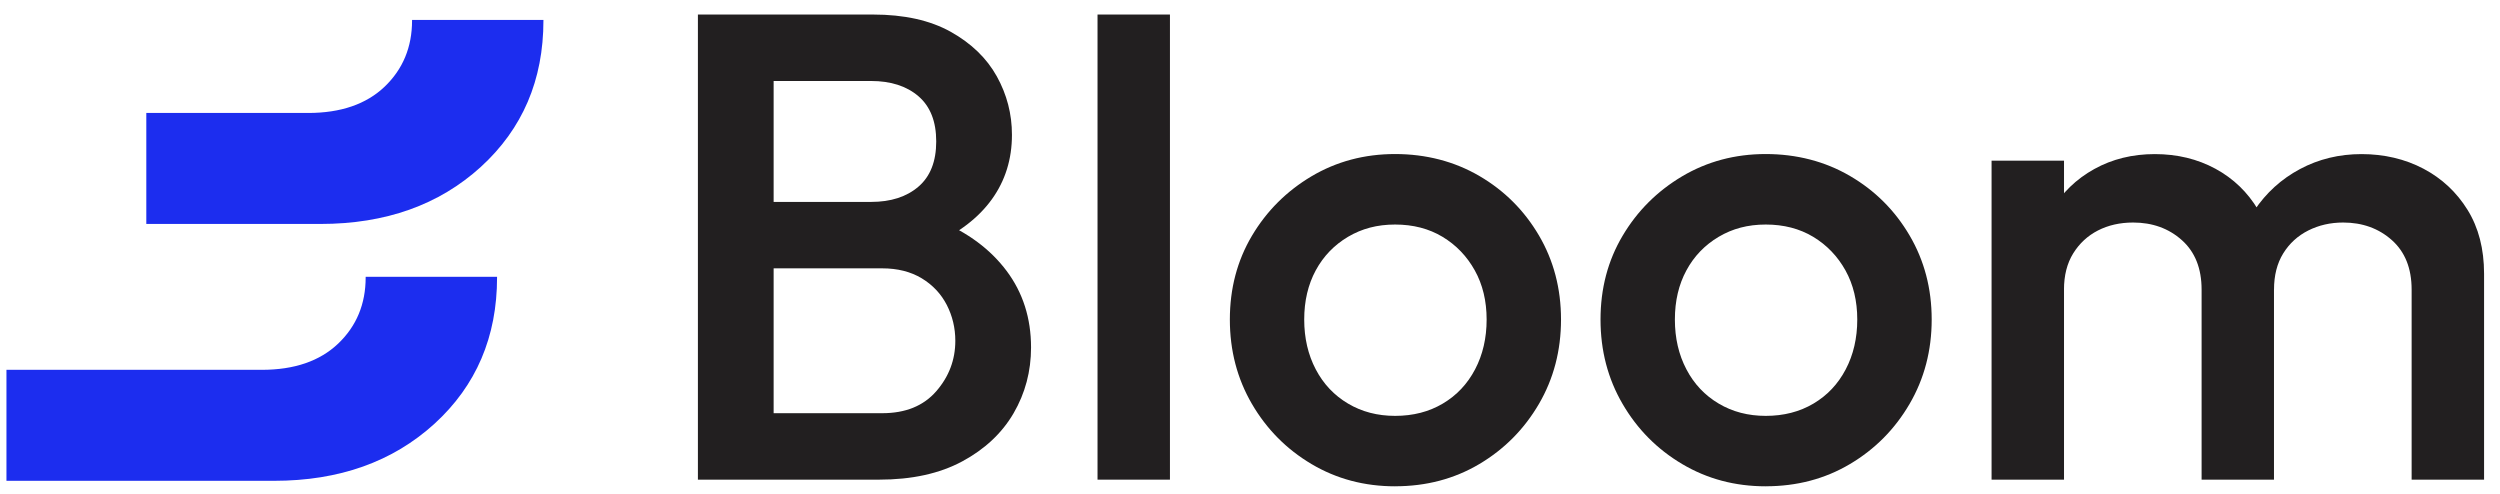 <svg width="86" height="17" viewBox="0 0 86 17" fill="none" xmlns="http://www.w3.org/2000/svg">
<path d="M24.008 16.5V0.5H26.613V16.5H24.008ZM25.797 16.5V14.214H30.349C31.149 14.214 31.768 13.963 32.206 13.46C32.644 12.957 32.863 12.378 32.863 11.723C32.863 11.281 32.764 10.87 32.569 10.489C32.372 10.108 32.085 9.803 31.708 9.574C31.33 9.346 30.878 9.231 30.349 9.231H25.797V6.946H29.964C30.644 6.946 31.187 6.771 31.595 6.42C32.003 6.07 32.206 5.551 32.206 4.866C32.206 4.18 32.003 3.663 31.595 3.311C31.187 2.961 30.644 2.786 29.964 2.786H25.797V0.5H30.032C31.104 0.5 31.994 0.698 32.705 1.094C33.414 1.491 33.942 2.001 34.29 2.626C34.637 3.251 34.811 3.921 34.811 4.637C34.811 5.476 34.581 6.214 34.121 6.854C33.66 7.494 32.985 8.013 32.093 8.409L32.297 7.586C33.294 7.997 34.071 8.577 34.63 9.323C35.188 10.07 35.468 10.946 35.468 11.951C35.468 12.774 35.267 13.529 34.868 14.214C34.468 14.9 33.879 15.452 33.102 15.871C32.323 16.291 31.369 16.5 30.237 16.5H25.798H25.797Z" fill="#221F20"/>
<path d="M37.755 16.5V0.5H40.246V16.5H37.755Z" fill="#221F20"/>
<path d="M47.992 16.729C46.935 16.729 45.976 16.474 45.115 15.963C44.255 15.453 43.572 14.763 43.066 13.895C42.56 13.026 42.307 12.059 42.307 10.992C42.307 9.925 42.56 8.966 43.066 8.112C43.572 7.259 44.255 6.577 45.115 6.065C45.976 5.555 46.935 5.299 47.992 5.299C49.049 5.299 50.03 5.551 50.891 6.054C51.751 6.556 52.434 7.239 52.94 8.1C53.445 8.961 53.699 9.925 53.699 10.991C53.699 12.057 53.446 13.025 52.94 13.894C52.433 14.762 51.751 15.451 50.891 15.962C50.03 16.473 49.063 16.728 47.992 16.728V16.729ZM47.992 14.306C48.611 14.306 49.159 14.165 49.633 13.883C50.109 13.602 50.478 13.209 50.743 12.706C51.007 12.203 51.14 11.632 51.14 10.992C51.14 10.352 51.004 9.788 50.732 9.3C50.46 8.813 50.09 8.428 49.622 8.146C49.154 7.865 48.611 7.724 47.992 7.724C47.373 7.724 46.849 7.865 46.372 8.146C45.896 8.429 45.526 8.813 45.262 9.3C44.998 9.788 44.865 10.352 44.865 10.992C44.865 11.632 44.998 12.203 45.262 12.706C45.526 13.209 45.896 13.601 46.372 13.883C46.848 14.166 47.388 14.306 47.992 14.306Z" fill="#221F20"/>
<path d="M60.742 16.729C59.685 16.729 58.727 16.474 57.866 15.963C57.005 15.453 56.322 14.763 55.817 13.895C55.31 13.026 55.058 12.059 55.058 10.992C55.058 9.925 55.31 8.966 55.817 8.112C56.322 7.259 57.005 6.577 57.866 6.065C58.727 5.555 59.685 5.299 60.742 5.299C61.8 5.299 62.781 5.551 63.641 6.054C64.502 6.556 65.185 7.239 65.69 8.1C66.196 8.961 66.45 9.925 66.45 10.991C66.45 12.057 66.197 13.025 65.69 13.894C65.184 14.762 64.502 15.451 63.641 15.962C62.781 16.473 61.814 16.728 60.742 16.728V16.729ZM60.742 14.306C61.361 14.306 61.909 14.165 62.384 13.883C62.859 13.602 63.229 13.209 63.493 12.706C63.757 12.203 63.89 11.632 63.89 10.992C63.89 10.352 63.754 9.788 63.483 9.3C63.211 8.813 62.84 8.428 62.373 8.146C61.905 7.865 61.361 7.724 60.742 7.724C60.124 7.724 59.599 7.865 59.123 8.146C58.647 8.429 58.276 8.813 58.013 9.3C57.748 9.788 57.616 10.352 57.616 10.992C57.616 11.632 57.748 12.203 58.013 12.706C58.276 13.209 58.647 13.601 59.123 13.883C59.598 14.166 60.138 14.306 60.742 14.306Z" fill="#221F20"/>
<path d="M68.51 16.5V5.528H71.002V16.5H68.51ZM75.735 16.5V9.963C75.735 9.231 75.508 8.664 75.055 8.26C74.603 7.857 74.044 7.655 73.38 7.655C72.927 7.655 72.523 7.747 72.168 7.929C71.812 8.112 71.53 8.376 71.318 8.717C71.106 9.06 71.001 9.475 71.001 9.963L70.027 9.414C70.027 8.577 70.208 7.853 70.57 7.243C70.933 6.634 71.423 6.157 72.043 5.815C72.661 5.472 73.356 5.301 74.126 5.301C74.896 5.301 75.59 5.469 76.21 5.804C76.828 6.139 77.319 6.612 77.682 7.221C78.044 7.831 78.225 8.562 78.225 9.415V16.501H75.734L75.735 16.5ZM82.96 16.5V9.963C82.96 9.231 82.733 8.664 82.28 8.26C81.827 7.857 81.268 7.655 80.604 7.655C80.166 7.655 79.766 7.747 79.404 7.929C79.041 8.112 78.754 8.376 78.543 8.717C78.331 9.06 78.226 9.475 78.226 9.963L76.822 9.414C76.897 8.577 77.139 7.853 77.547 7.243C77.954 6.634 78.479 6.157 79.121 5.815C79.763 5.472 80.469 5.301 81.239 5.301C82.009 5.301 82.734 5.469 83.368 5.804C84.002 6.139 84.508 6.612 84.885 7.221C85.262 7.831 85.452 8.562 85.452 9.415V16.501H82.96L82.96 16.5Z" fill="#221F20"/>
<path d="M12.579 9.521C12.579 9.528 12.579 9.533 12.579 9.54C12.579 10.458 12.264 11.218 11.633 11.82C11.003 12.42 10.127 12.722 9.007 12.722H0.222V16.54H9.428C11.669 16.54 13.508 15.885 14.945 14.578C16.38 13.268 17.099 11.591 17.099 9.54C17.099 9.533 17.099 9.528 17.099 9.521H12.58H12.579Z" fill="#1C2DEF"/>
<path d="M14.175 0.686C14.175 0.692 14.175 0.697 14.175 0.704C14.175 1.622 13.859 2.382 13.229 2.984C12.598 3.584 11.722 3.886 10.603 3.886H5.033V7.704H11.023C13.264 7.704 15.103 7.049 16.54 5.742C17.975 4.432 18.694 2.755 18.694 0.704C18.694 0.697 18.694 0.692 18.694 0.686H14.175H14.175Z" fill="#1C2DEF"/>
</svg>
